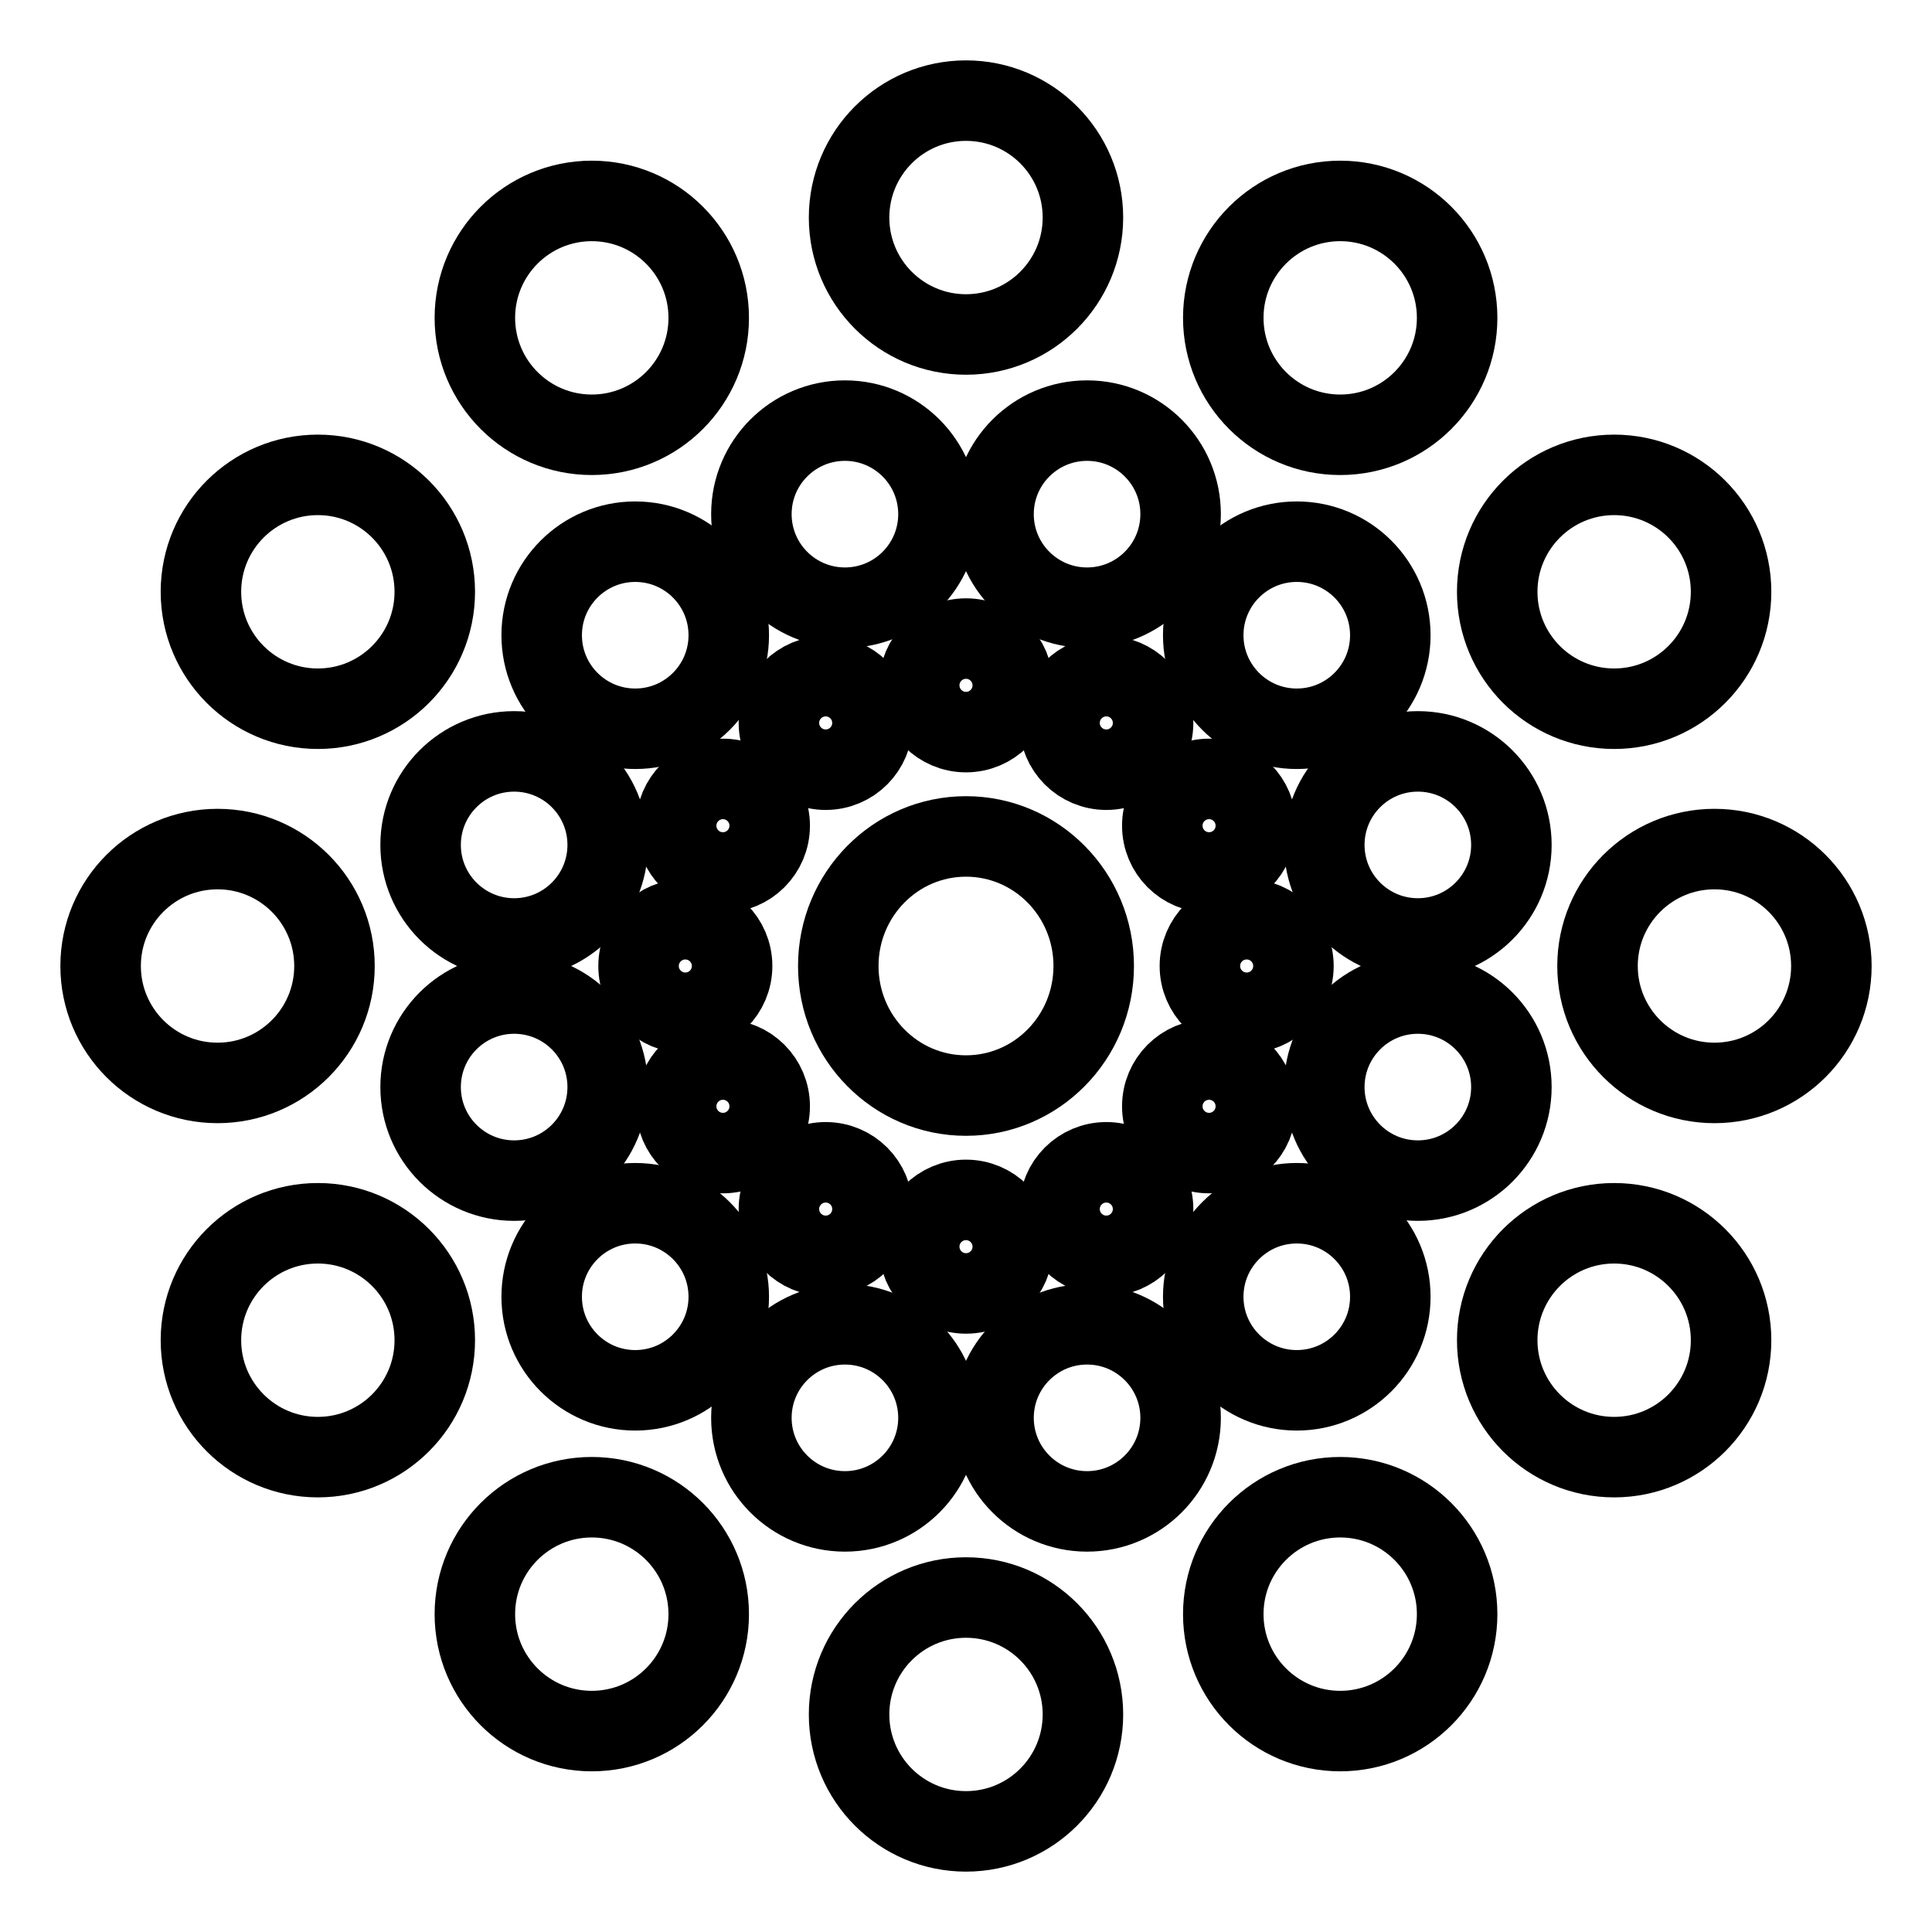 <svg xmlns="http://www.w3.org/2000/svg" viewBox="0 0 48 48"><defs><style>.a{stroke-width:2px;stroke-width:2px;fill:none;stroke:#000;stroke-linecap:round;stroke-linejoin:round;}</style></defs><circle class="a" cx="42.595" cy="24" r="2.905"/><circle class="a" cx="40.103" cy="33.297" r="2.905"/><circle class="a" cx="33.297" cy="40.103" r="2.905"/><circle class="a" cx="24" cy="42.595" r="2.905"/><circle class="a" cx="14.703" cy="40.103" r="2.905"/><circle class="a" cx="7.897" cy="33.297" r="2.905"/><circle class="a" cx="5.405" cy="24" r="2.905"/><circle class="a" cx="7.897" cy="14.703" r="2.905"/><circle class="a" cx="14.703" cy="7.897" r="2.905"/><circle class="a" cx="24" cy="5.405" r="2.905"/><circle class="a" cx="33.297" cy="7.897" r="2.905"/><circle class="a" cx="40.103" cy="14.703" r="2.905"/><circle class="a" cx="35.226" cy="27.008" r="2.324"/><circle class="a" cx="32.218" cy="32.218" r="2.324"/><circle class="a" cx="27.008" cy="35.226" r="2.324"/><circle class="a" cx="20.992" cy="35.226" r="2.324"/><circle class="a" cx="15.782" cy="32.218" r="2.324"/><circle class="a" cx="12.774" cy="27.008" r="2.324"/><circle class="a" cx="12.774" cy="20.992" r="2.324"/><circle class="a" cx="15.782" cy="15.782" r="2.324"/><circle class="a" cx="20.992" cy="12.774" r="2.324"/><circle class="a" cx="27.008" cy="12.774" r="2.324"/><circle class="a" cx="32.218" cy="15.782" r="2.324"/><circle class="a" cx="35.226" cy="20.992" r="2.324"/><circle class="a" cx="30.973" cy="24" r="1.162"/><circle class="a" cx="30.039" cy="27.486" r="1.162"/><circle class="a" cx="27.486" cy="30.039" r="1.162"/><circle class="a" cx="24" cy="30.973" r="1.162"/><circle class="a" cx="20.514" cy="30.039" r="1.162"/><circle class="a" cx="17.961" cy="27.486" r="1.162"/><circle class="a" cx="17.027" cy="24" r="1.162"/><circle class="a" cx="17.961" cy="20.514" r="1.162"/><circle class="a" cx="20.514" cy="17.961" r="1.162"/><circle class="a" cx="24" cy="17.027" r="1.162"/><circle class="a" cx="27.486" cy="17.961" r="1.162"/><circle class="a" cx="30.039" cy="20.514" r="1.162"/><ellipse class="a" cx="24" cy="24" rx="3.173" ry="3.219"/></svg>